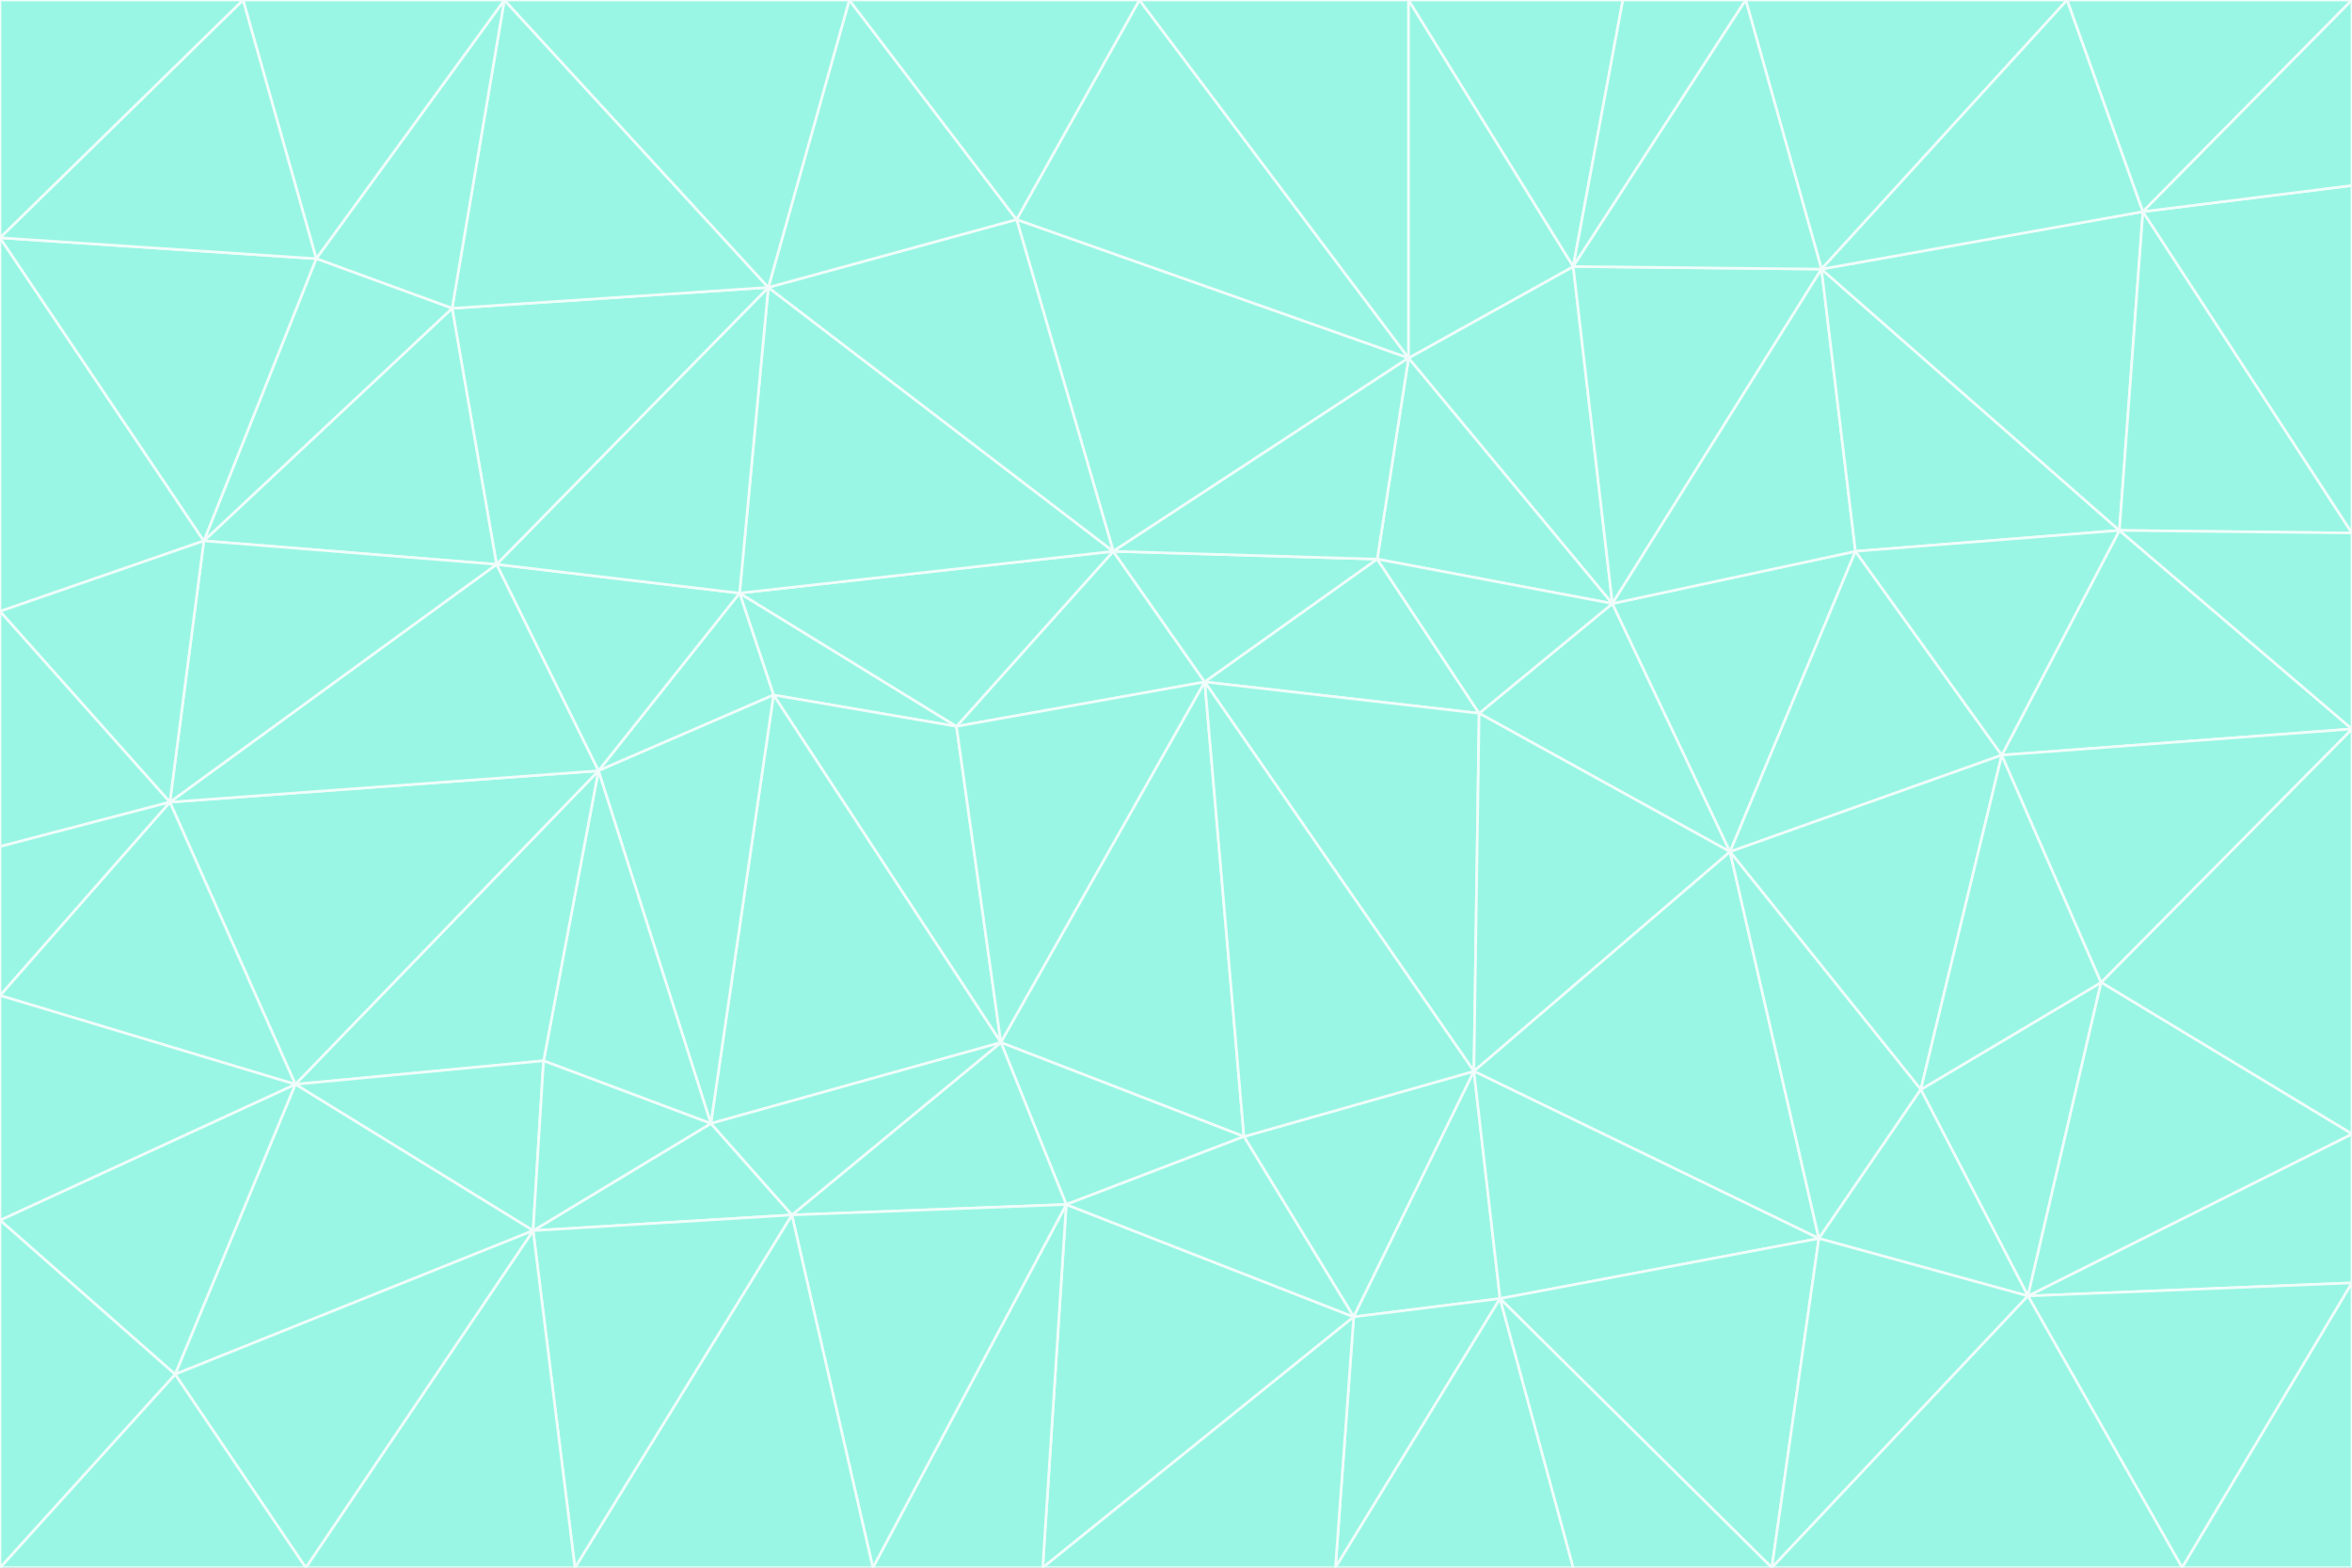 <svg id="visual" viewBox="0 0 900 600" width="900" height="600" xmlns="http://www.w3.org/2000/svg" xmlns:xlink="http://www.w3.org/1999/xlink" version="1.1"><rect x="0" y="0" width="900" height="600" fill="#333333" stroke="none"/><g stroke-width="1" stroke-linejoin="bevel"><path d="M461 261L426 211L366 278Z" fill="#99f6e4" stroke="#f0fdfa"></path><path d="M283 227L296 266L366 278Z" fill="#99f6e4" stroke="#f0fdfa"></path><path d="M461 261L527 214L426 211Z" fill="#99f6e4" stroke="#f0fdfa"></path><path d="M426 211L283 227L366 278Z" fill="#99f6e4" stroke="#f0fdfa"></path><path d="M296 266L383 399L366 278Z" fill="#99f6e4" stroke="#f0fdfa"></path><path d="M366 278L383 399L461 261Z" fill="#99f6e4" stroke="#f0fdfa"></path><path d="M461 261L566 273L527 214Z" fill="#99f6e4" stroke="#f0fdfa"></path><path d="M564 410L566 273L461 261Z" fill="#99f6e4" stroke="#f0fdfa"></path><path d="M539 137L389 84L426 211Z" fill="#99f6e4" stroke="#f0fdfa"></path><path d="M426 211L294 110L283 227Z" fill="#99f6e4" stroke="#f0fdfa"></path><path d="M617 231L539 137L527 214Z" fill="#99f6e4" stroke="#f0fdfa"></path><path d="M527 214L539 137L426 211Z" fill="#99f6e4" stroke="#f0fdfa"></path><path d="M283 227L229 295L296 266Z" fill="#99f6e4" stroke="#f0fdfa"></path><path d="M296 266L272 430L383 399Z" fill="#99f6e4" stroke="#f0fdfa"></path><path d="M190 216L229 295L283 227Z" fill="#99f6e4" stroke="#f0fdfa"></path><path d="M383 399L476 435L461 261Z" fill="#99f6e4" stroke="#f0fdfa"></path><path d="M389 84L294 110L426 211Z" fill="#99f6e4" stroke="#f0fdfa"></path><path d="M383 399L408 461L476 435Z" fill="#99f6e4" stroke="#f0fdfa"></path><path d="M303 465L408 461L383 399Z" fill="#99f6e4" stroke="#f0fdfa"></path><path d="M662 326L617 231L566 273Z" fill="#99f6e4" stroke="#f0fdfa"></path><path d="M566 273L617 231L527 214Z" fill="#99f6e4" stroke="#f0fdfa"></path><path d="M518 504L564 410L476 435Z" fill="#99f6e4" stroke="#f0fdfa"></path><path d="M476 435L564 410L461 261Z" fill="#99f6e4" stroke="#f0fdfa"></path><path d="M229 295L272 430L296 266Z" fill="#99f6e4" stroke="#f0fdfa"></path><path d="M294 110L190 216L283 227Z" fill="#99f6e4" stroke="#f0fdfa"></path><path d="M229 295L208 406L272 430Z" fill="#99f6e4" stroke="#f0fdfa"></path><path d="M272 430L303 465L383 399Z" fill="#99f6e4" stroke="#f0fdfa"></path><path d="M617 231L602 102L539 137Z" fill="#99f6e4" stroke="#f0fdfa"></path><path d="M539 137L436 0L389 84Z" fill="#99f6e4" stroke="#f0fdfa"></path><path d="M113 415L208 406L229 295Z" fill="#99f6e4" stroke="#f0fdfa"></path><path d="M272 430L204 471L303 465Z" fill="#99f6e4" stroke="#f0fdfa"></path><path d="M564 410L662 326L566 273Z" fill="#99f6e4" stroke="#f0fdfa"></path><path d="M617 231L697 103L602 102Z" fill="#99f6e4" stroke="#f0fdfa"></path><path d="M539 0L436 0L539 137Z" fill="#99f6e4" stroke="#f0fdfa"></path><path d="M389 84L325 0L294 110Z" fill="#99f6e4" stroke="#f0fdfa"></path><path d="M399 600L518 504L408 461Z" fill="#99f6e4" stroke="#f0fdfa"></path><path d="M408 461L518 504L476 435Z" fill="#99f6e4" stroke="#f0fdfa"></path><path d="M564 410L696 474L662 326Z" fill="#99f6e4" stroke="#f0fdfa"></path><path d="M436 0L325 0L389 84Z" fill="#99f6e4" stroke="#f0fdfa"></path><path d="M294 110L173 118L190 216Z" fill="#99f6e4" stroke="#f0fdfa"></path><path d="M193 0L173 118L294 110Z" fill="#99f6e4" stroke="#f0fdfa"></path><path d="M113 415L204 471L208 406Z" fill="#99f6e4" stroke="#f0fdfa"></path><path d="M602 102L539 0L539 137Z" fill="#99f6e4" stroke="#f0fdfa"></path><path d="M518 504L574 497L564 410Z" fill="#99f6e4" stroke="#f0fdfa"></path><path d="M208 406L204 471L272 430Z" fill="#99f6e4" stroke="#f0fdfa"></path><path d="M334 600L399 600L408 461Z" fill="#99f6e4" stroke="#f0fdfa"></path><path d="M113 415L229 295L65 307Z" fill="#99f6e4" stroke="#f0fdfa"></path><path d="M662 326L710 211L617 231Z" fill="#99f6e4" stroke="#f0fdfa"></path><path d="M602 102L621 0L539 0Z" fill="#99f6e4" stroke="#f0fdfa"></path><path d="M710 211L697 103L617 231Z" fill="#99f6e4" stroke="#f0fdfa"></path><path d="M193 0L121 99L173 118Z" fill="#99f6e4" stroke="#f0fdfa"></path><path d="M173 118L78 207L190 216Z" fill="#99f6e4" stroke="#f0fdfa"></path><path d="M668 0L621 0L602 102Z" fill="#99f6e4" stroke="#f0fdfa"></path><path d="M65 307L229 295L190 216Z" fill="#99f6e4" stroke="#f0fdfa"></path><path d="M121 99L78 207L173 118Z" fill="#99f6e4" stroke="#f0fdfa"></path><path d="M325 0L193 0L294 110Z" fill="#99f6e4" stroke="#f0fdfa"></path><path d="M334 600L408 461L303 465Z" fill="#99f6e4" stroke="#f0fdfa"></path><path d="M518 504L511 600L574 497Z" fill="#99f6e4" stroke="#f0fdfa"></path><path d="M334 600L303 465L220 600Z" fill="#99f6e4" stroke="#f0fdfa"></path><path d="M78 207L65 307L190 216Z" fill="#99f6e4" stroke="#f0fdfa"></path><path d="M220 600L303 465L204 471Z" fill="#99f6e4" stroke="#f0fdfa"></path><path d="M399 600L511 600L518 504Z" fill="#99f6e4" stroke="#f0fdfa"></path><path d="M662 326L766 289L710 211Z" fill="#99f6e4" stroke="#f0fdfa"></path><path d="M710 211L811 203L697 103Z" fill="#99f6e4" stroke="#f0fdfa"></path><path d="M735 417L766 289L662 326Z" fill="#99f6e4" stroke="#f0fdfa"></path><path d="M696 474L564 410L574 497Z" fill="#99f6e4" stroke="#f0fdfa"></path><path d="M678 600L696 474L574 497Z" fill="#99f6e4" stroke="#f0fdfa"></path><path d="M696 474L735 417L662 326Z" fill="#99f6e4" stroke="#f0fdfa"></path><path d="M791 0L668 0L697 103Z" fill="#99f6e4" stroke="#f0fdfa"></path><path d="M697 103L668 0L602 102Z" fill="#99f6e4" stroke="#f0fdfa"></path><path d="M511 600L602 600L574 497Z" fill="#99f6e4" stroke="#f0fdfa"></path><path d="M117 600L220 600L204 471Z" fill="#99f6e4" stroke="#f0fdfa"></path><path d="M900 279L811 203L766 289Z" fill="#99f6e4" stroke="#f0fdfa"></path><path d="M766 289L811 203L710 211Z" fill="#99f6e4" stroke="#f0fdfa"></path><path d="M776 496L804 376L735 417Z" fill="#99f6e4" stroke="#f0fdfa"></path><path d="M735 417L804 376L766 289Z" fill="#99f6e4" stroke="#f0fdfa"></path><path d="M776 496L735 417L696 474Z" fill="#99f6e4" stroke="#f0fdfa"></path><path d="M193 0L93 0L121 99Z" fill="#99f6e4" stroke="#f0fdfa"></path><path d="M0 91L0 234L78 207Z" fill="#99f6e4" stroke="#f0fdfa"></path><path d="M78 207L0 234L65 307Z" fill="#99f6e4" stroke="#f0fdfa"></path><path d="M0 91L78 207L121 99Z" fill="#99f6e4" stroke="#f0fdfa"></path><path d="M65 307L0 381L113 415Z" fill="#99f6e4" stroke="#f0fdfa"></path><path d="M113 415L67 526L204 471Z" fill="#99f6e4" stroke="#f0fdfa"></path><path d="M0 234L0 324L65 307Z" fill="#99f6e4" stroke="#f0fdfa"></path><path d="M0 324L0 381L65 307Z" fill="#99f6e4" stroke="#f0fdfa"></path><path d="M602 600L678 600L574 497Z" fill="#99f6e4" stroke="#f0fdfa"></path><path d="M678 600L776 496L696 474Z" fill="#99f6e4" stroke="#f0fdfa"></path><path d="M0 467L67 526L113 415Z" fill="#99f6e4" stroke="#f0fdfa"></path><path d="M93 0L0 91L121 99Z" fill="#99f6e4" stroke="#f0fdfa"></path><path d="M811 203L820 81L697 103Z" fill="#99f6e4" stroke="#f0fdfa"></path><path d="M900 204L820 81L811 203Z" fill="#99f6e4" stroke="#f0fdfa"></path><path d="M67 526L117 600L204 471Z" fill="#99f6e4" stroke="#f0fdfa"></path><path d="M820 81L791 0L697 103Z" fill="#99f6e4" stroke="#f0fdfa"></path><path d="M0 381L0 467L113 415Z" fill="#99f6e4" stroke="#f0fdfa"></path><path d="M67 526L0 600L117 600Z" fill="#99f6e4" stroke="#f0fdfa"></path><path d="M93 0L0 0L0 91Z" fill="#99f6e4" stroke="#f0fdfa"></path><path d="M900 434L900 279L804 376Z" fill="#99f6e4" stroke="#f0fdfa"></path><path d="M804 376L900 279L766 289Z" fill="#99f6e4" stroke="#f0fdfa"></path><path d="M820 81L900 0L791 0Z" fill="#99f6e4" stroke="#f0fdfa"></path><path d="M900 279L900 204L811 203Z" fill="#99f6e4" stroke="#f0fdfa"></path><path d="M900 491L900 434L776 496Z" fill="#99f6e4" stroke="#f0fdfa"></path><path d="M776 496L900 434L804 376Z" fill="#99f6e4" stroke="#f0fdfa"></path><path d="M900 204L900 71L820 81Z" fill="#99f6e4" stroke="#f0fdfa"></path><path d="M0 467L0 600L67 526Z" fill="#99f6e4" stroke="#f0fdfa"></path><path d="M835 600L900 491L776 496Z" fill="#99f6e4" stroke="#f0fdfa"></path><path d="M678 600L835 600L776 496Z" fill="#99f6e4" stroke="#f0fdfa"></path><path d="M900 71L900 0L820 81Z" fill="#99f6e4" stroke="#f0fdfa"></path><path d="M835 600L900 600L900 491Z" fill="#99f6e4" stroke="#f0fdfa"></path></g></svg>